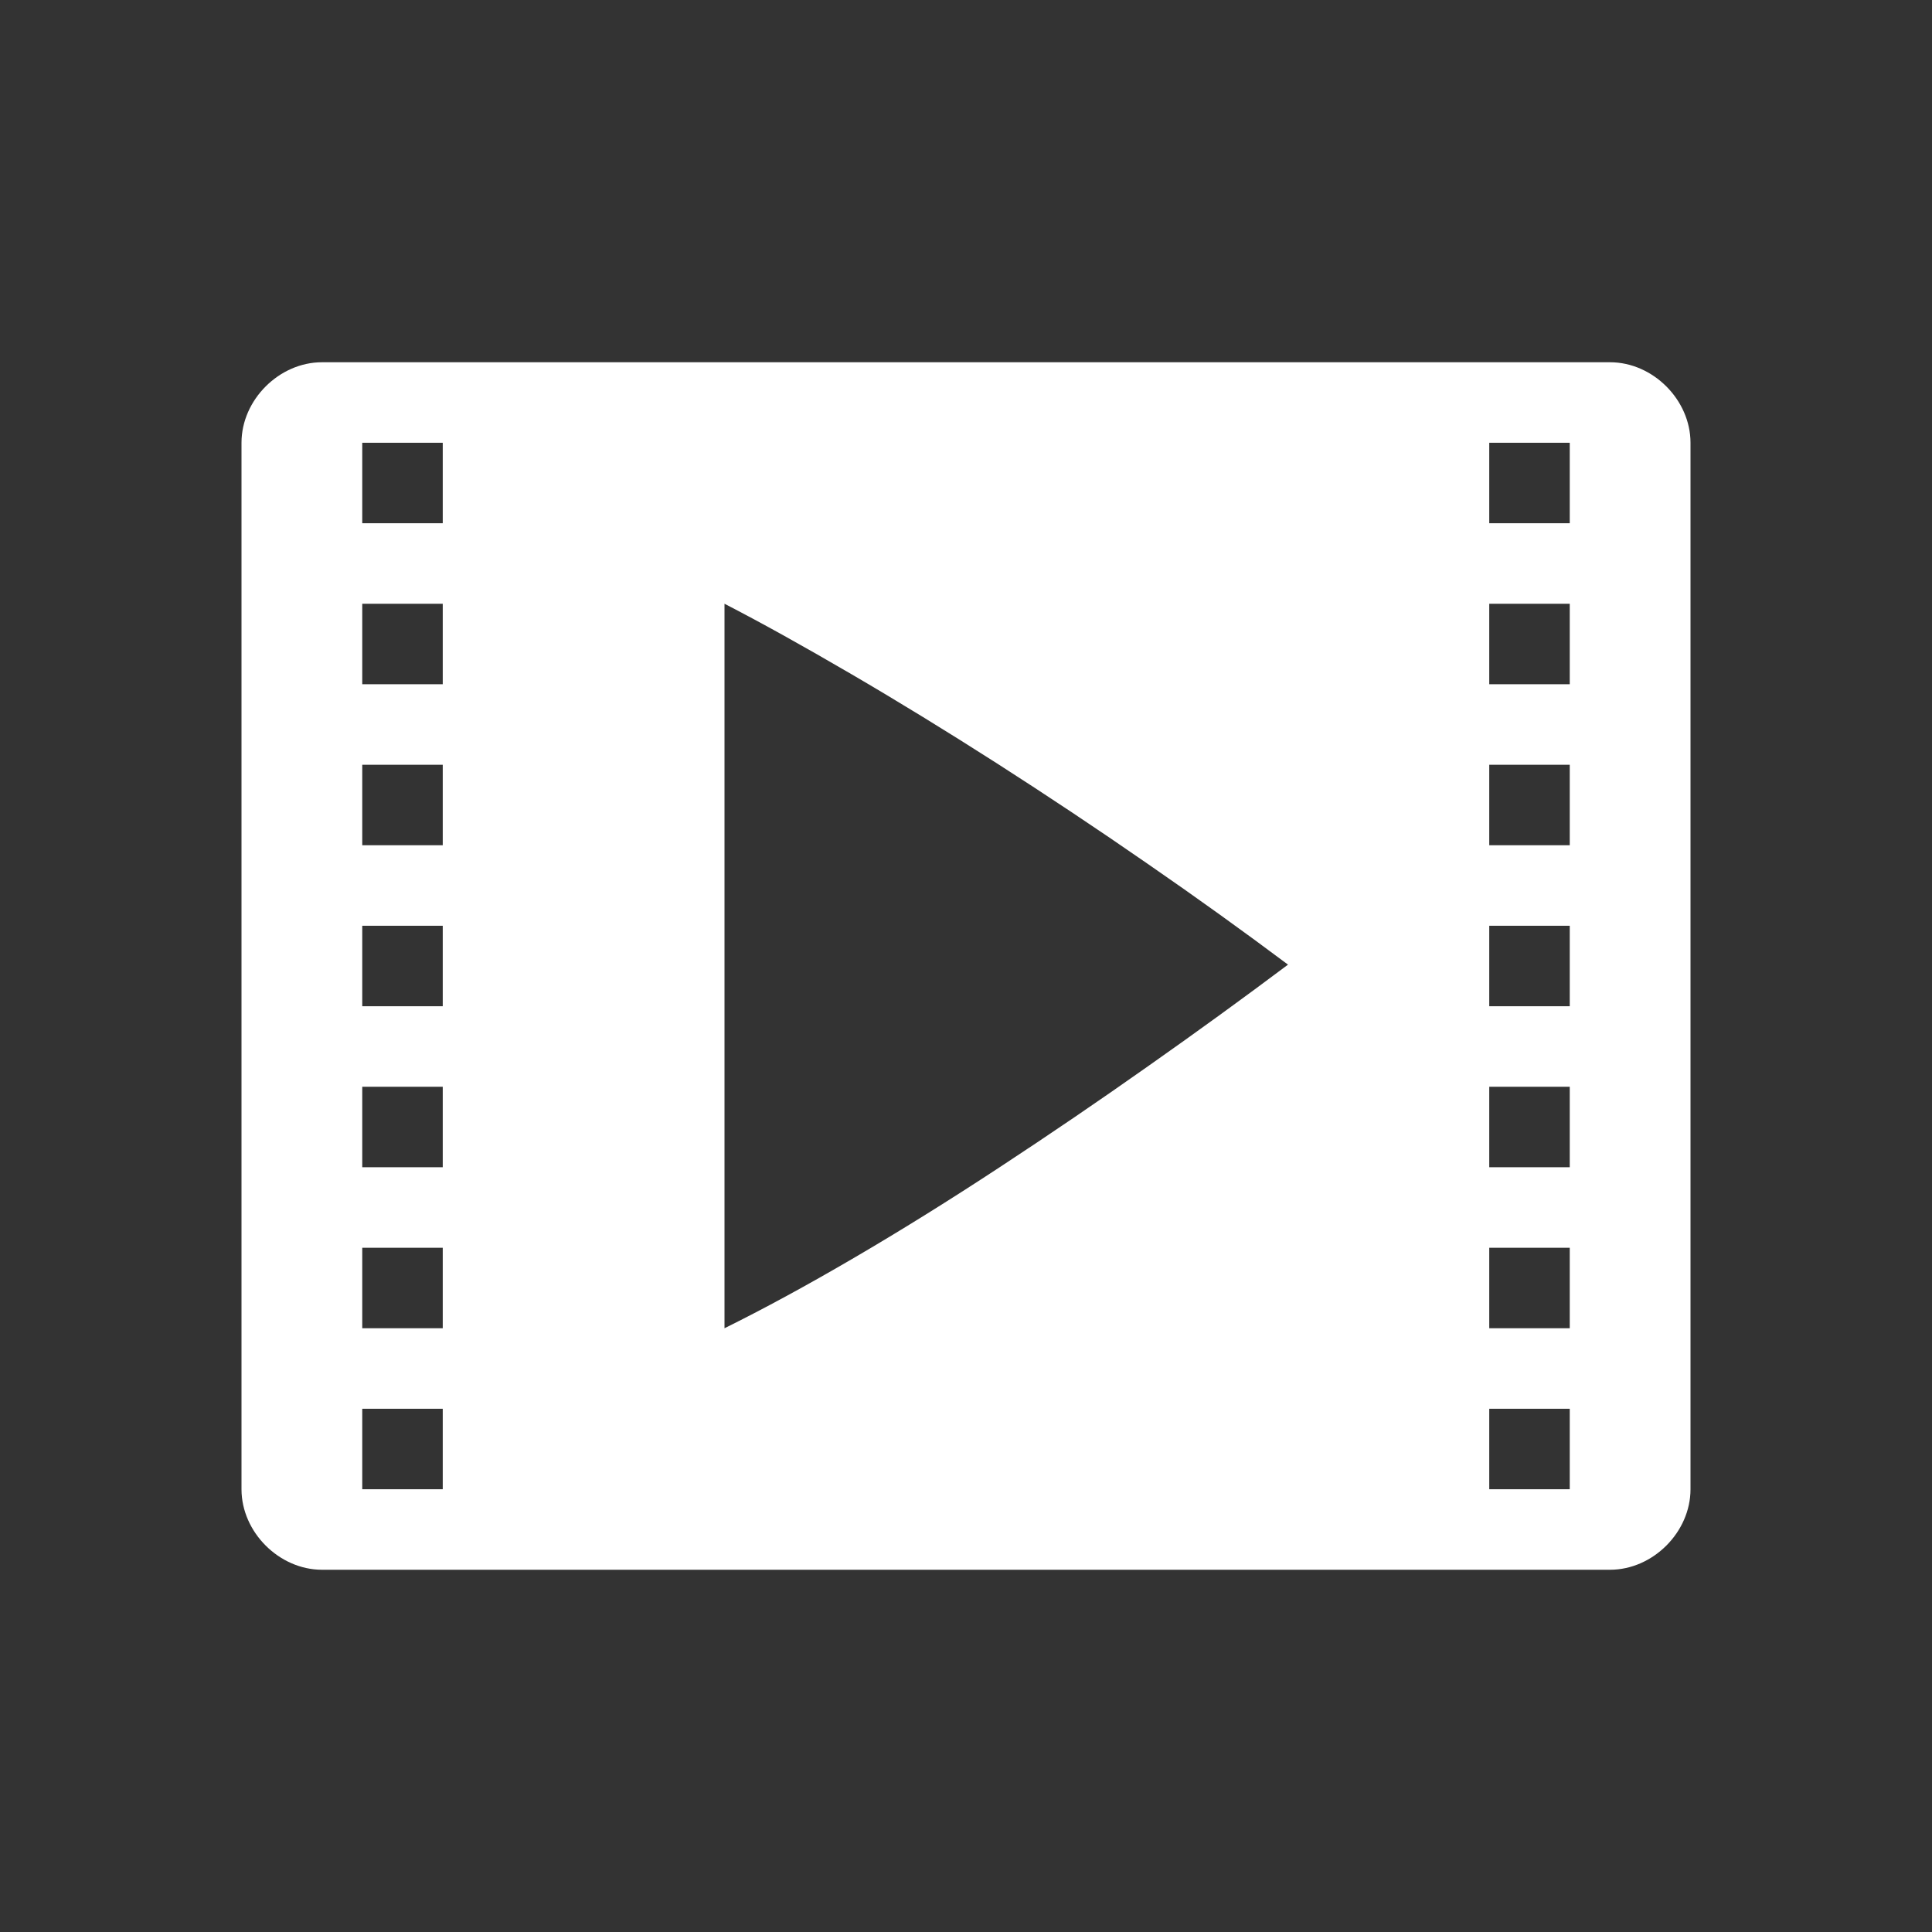 <?xml version="1.0" encoding="utf-8"?>
<!-- Generator: Adobe Illustrator 15.0.0, SVG Export Plug-In . SVG Version: 6.00 Build 0)  -->
<!DOCTYPE svg PUBLIC "-//W3C//DTD SVG 1.1//EN" "http://www.w3.org/Graphics/SVG/1.1/DTD/svg11.dtd">
<svg version="1.1" id="Layer_1" xmlns="http://www.w3.org/2000/svg" xmlns:xlink="http://www.w3.org/1999/xlink" x="0px" y="0px"
	 width="24px" height="24px" viewBox="0 0 24 24" enable-background="new 0 0 24 24" xml:space="preserve">
<rect x="0" y="0" width="24" height="24" fill="#333333" stroke="none"/>
<path fill="#FFFFFF" d="M20,4.5H4c-0.532,0-1,0.467-1,1v13c0,0.533,0.468,1,1,1h16c0.533,0,1-0.467,1-1v-13
	C21,4.967,20.533,4.5,20,4.5z M5.5,18.5h-1v-1h1V18.5z M5.5,16.5h-1v-1h1V16.5z M5.5,14.5h-1v-1h1V14.5z M5.5,12.5h-1v-1h1V12.5z
	 M5.5,10.5h-1v-1h1V10.5z M5.5,8.5h-1v-1h1V8.5z M5.5,6.5h-1v-1h1V6.5z M14.267,13.241c-0.61,0.431-1.226,0.85-1.849,1.259
	c-0.621,0.408-1.226,0.785-1.815,1.129C10.015,15.973,9.479,16.263,9,16.5v-9c0.458,0.236,0.981,0.527,1.57,0.871
	c0.588,0.343,1.194,0.715,1.816,1.113c0.621,0.398,1.243,0.812,1.864,1.242c0.622,0.429,1.205,0.849,1.75,1.257
	C15.455,12.392,14.877,12.812,14.267,13.241z M19.5,18.5h-1v-1h1V18.5z M19.5,16.5h-1v-1h1V16.5z M19.5,14.5h-1v-1h1V14.5z
	 M19.5,12.5h-1v-1h1V12.5z M19.5,10.5h-1v-1h1V10.5z M19.5,8.5h-1v-1h1V8.5z M19.5,6.5h-1v-1h1V6.5z"/>
</svg>
